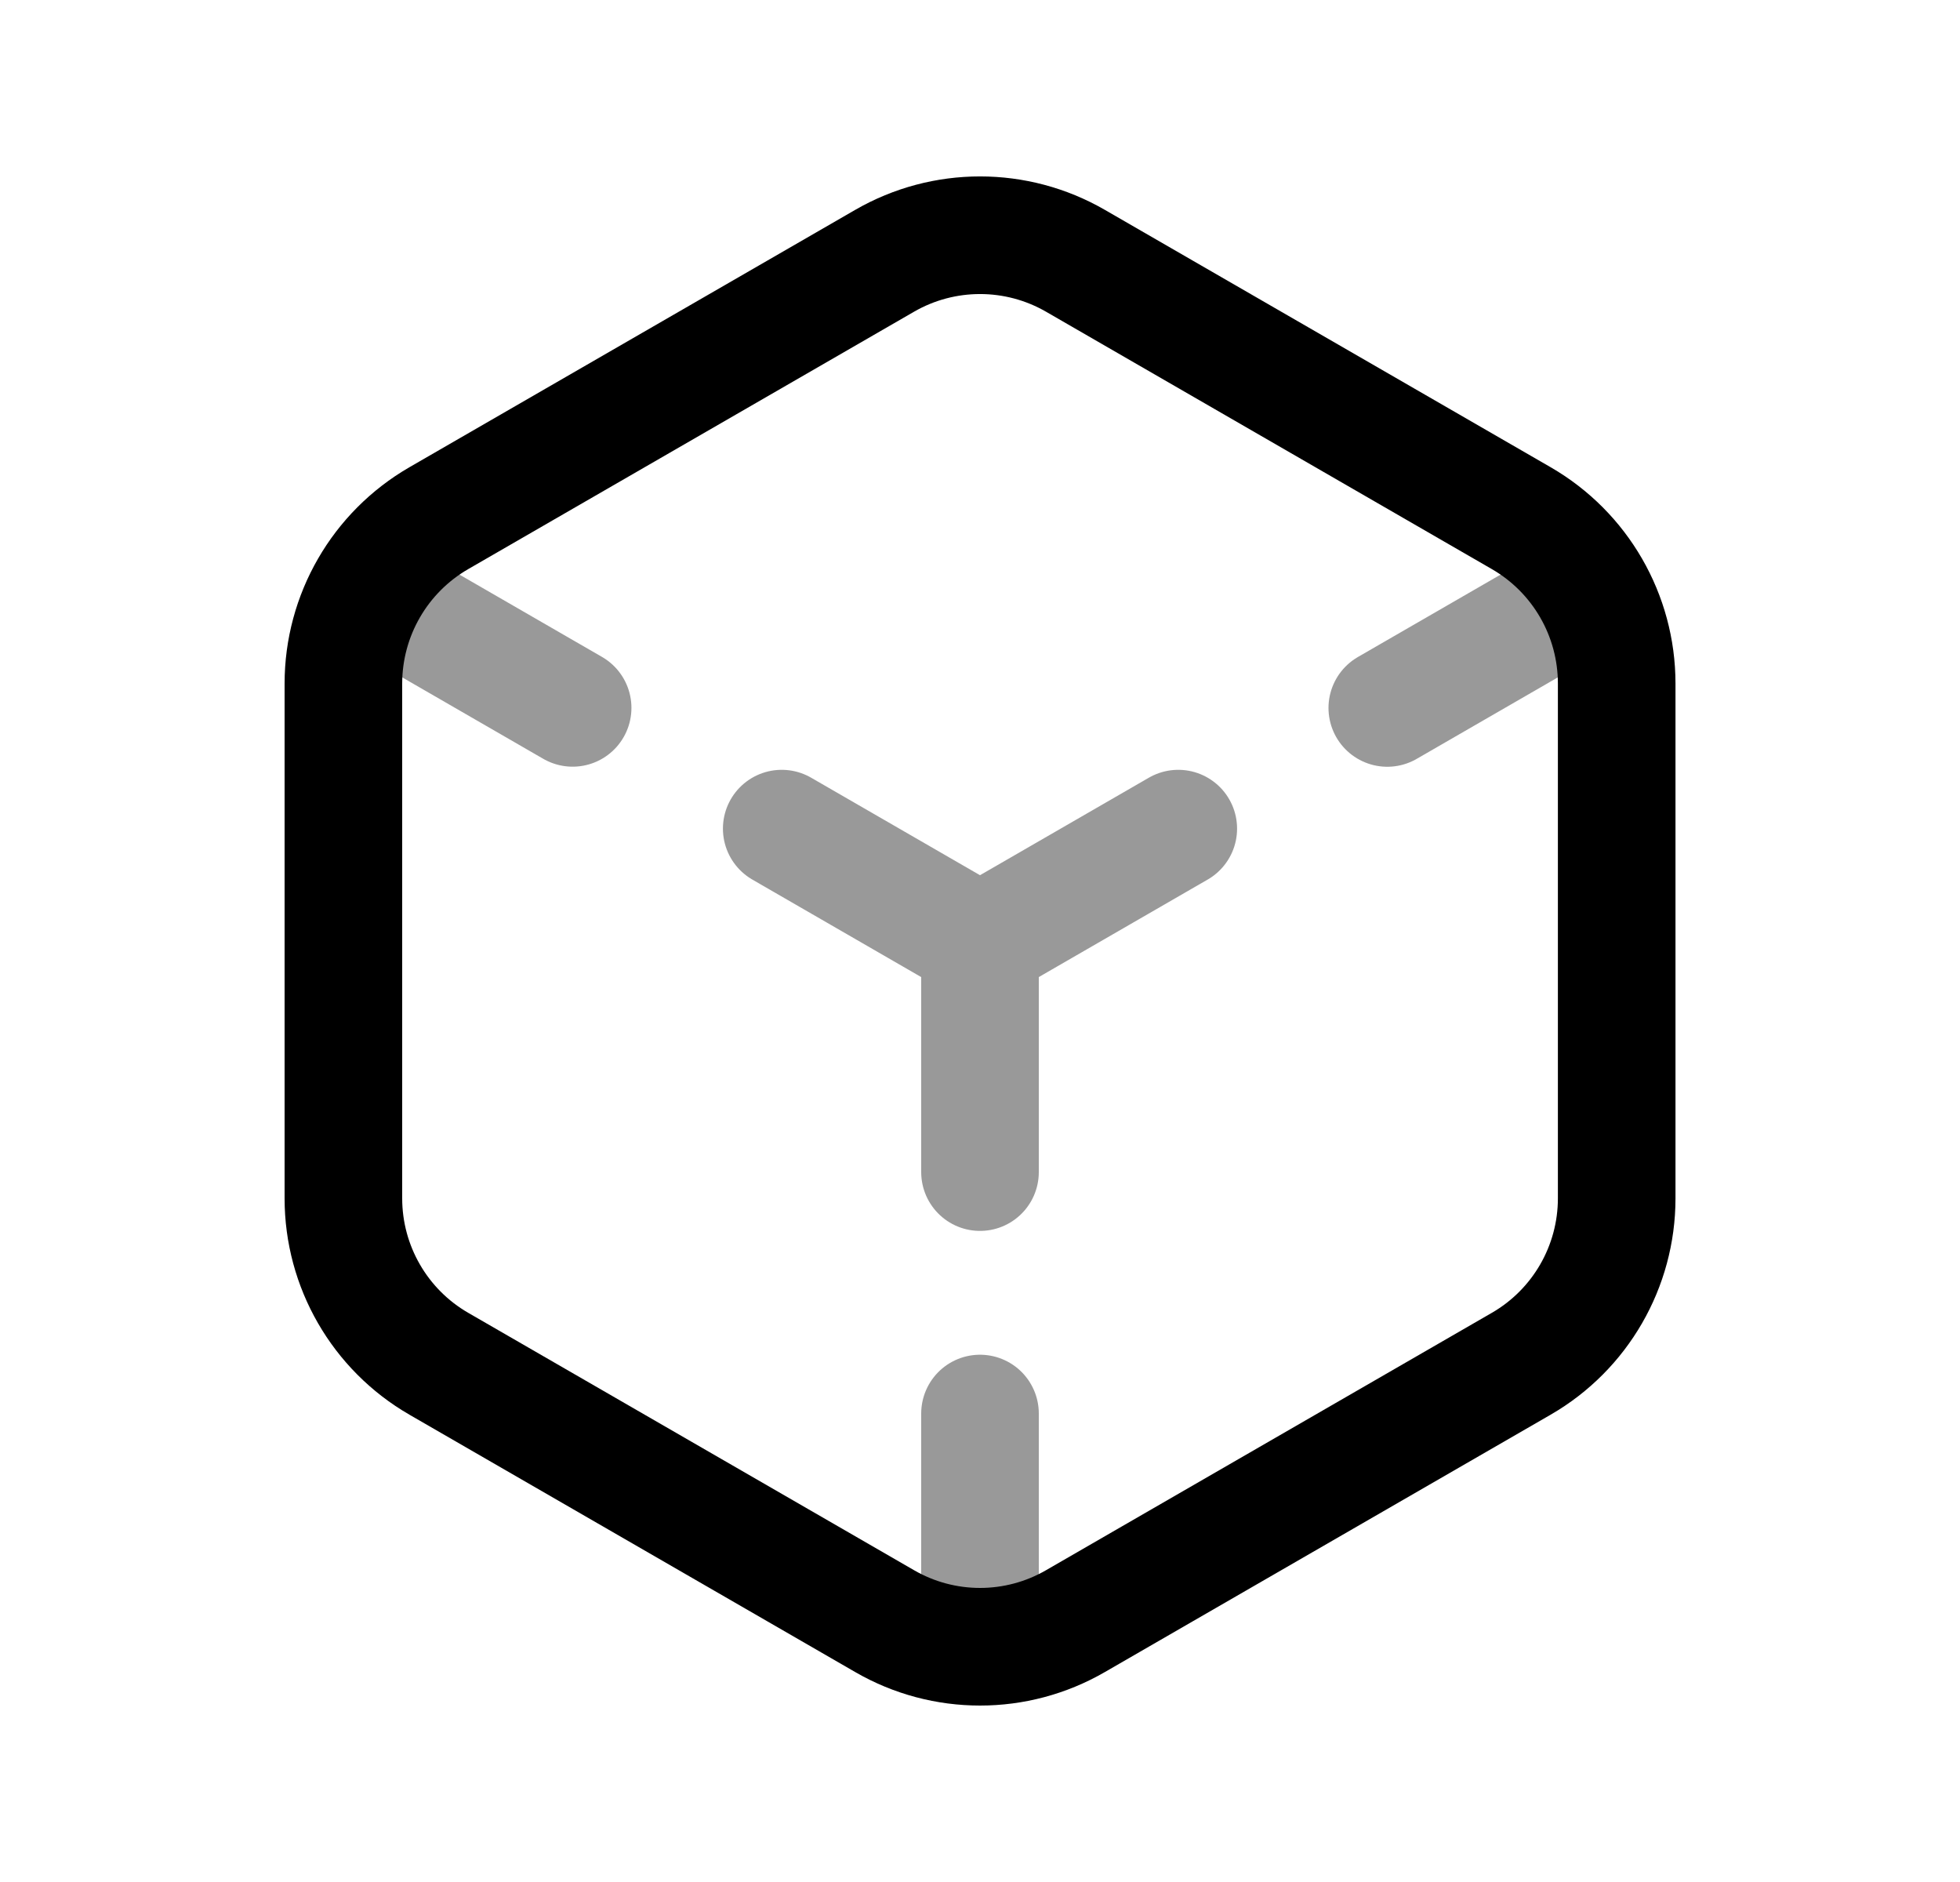 <svg width="25" height="24" viewBox="0 0 25 24" fill="none" xmlns="http://www.w3.org/2000/svg">
<path d="M20.621 8.717V15.282C20.621 16.152 20.157 16.956 19.404 17.391L13.718 20.673C12.965 21.109 12.036 21.109 11.283 20.673L5.597 17.391C4.844 16.956 4.38 16.152 4.38 15.282V8.717C4.38 7.847 4.844 7.043 5.597 6.608L11.283 3.326C12.036 2.891 12.965 2.891 13.718 3.326L19.404 6.608C20.157 7.043 20.621 7.847 20.621 8.717Z" stroke="black" stroke-width="1.5" stroke-linecap="round" stroke-linejoin="round"/>
<path opacity="0.4" d="M12.5 14.947V12.027M12.5 12.027L9.971 10.567M12.5 12.027L15.029 10.567" stroke="black" stroke-width="1.5" stroke-linecap="round" stroke-linejoin="round"/>
<path opacity="0.4" d="M12.5 20.946V18.026" stroke="black" stroke-width="1.5" stroke-linecap="round" stroke-linejoin="round"/>
<path opacity="0.4" d="M17.695 9.028L20.224 7.568" stroke="black" stroke-width="1.5" stroke-linecap="round" stroke-linejoin="round"/>
<path opacity="0.4" d="M4.775 7.567L7.304 9.027" stroke="black" stroke-width="1.5" stroke-linecap="round" stroke-linejoin="round"/>
</svg>